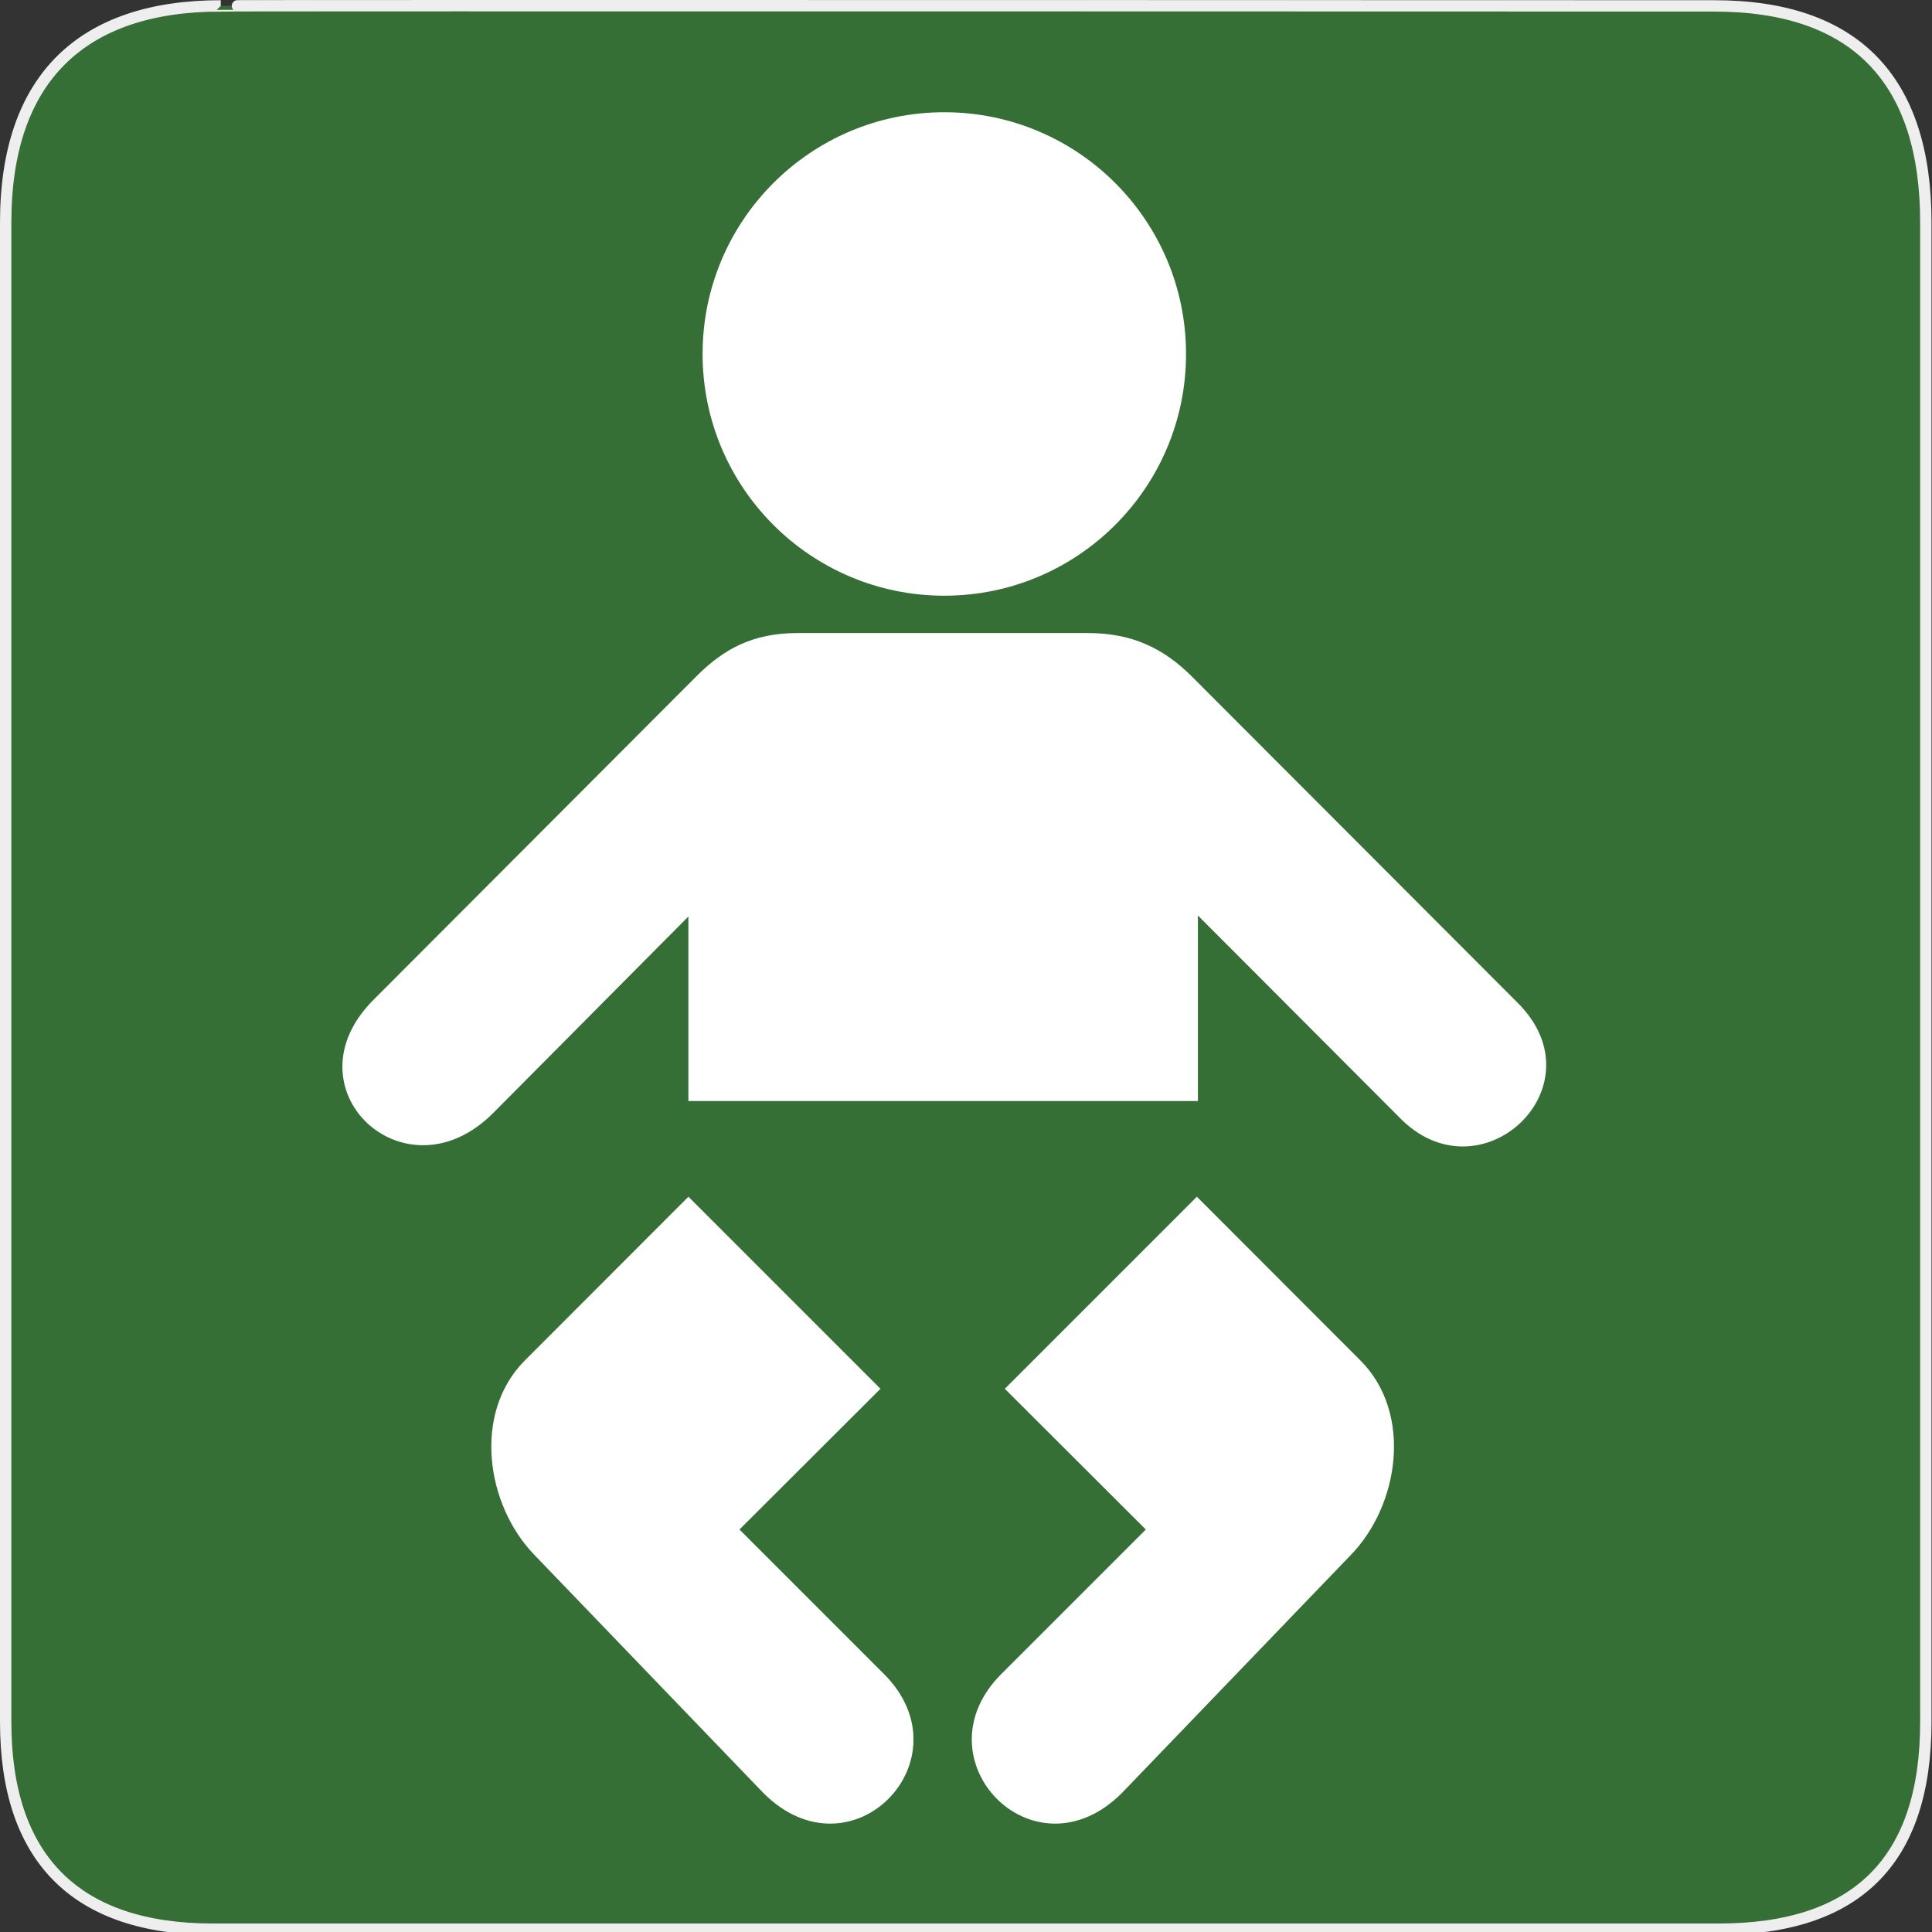 <?xml version="1.0" encoding="UTF-8" standalone="no"?>
<svg xmlns="http://www.w3.org/2000/svg" xmlns:sodipodi="http://sodipodi.sourceforge.net/DTD/sodipodi-0.dtd" xmlns:inkscape="http://www.inkscape.org/namespaces/inkscape" version="1.0" width="580" height="580">
 <rect width="100%" height="100%" fill="#333333" stroke="none"/>
 <defs id="defs22">
  <marker viewBox="0 0 10 10" refY="5" refX="10" orient="auto" markerWidth="4" markerUnits="strokeWidth" markerHeight="3" id="ArrowStart">
   <path id="path3568" d="M 10 0 L 0 5 L 10 10 z"/>
  </marker>
  <marker viewBox="0 0 10 10" refY="5" orient="auto" markerWidth="4" markerUnits="strokeWidth" markerHeight="3" id="ArrowEnd">
   <path id="path3565" d="M 0 0 L 10 5 L 0 10 z"/>
  </marker>
  <marker viewBox="0 0 10 10" refY="5" refX="10" orient="auto" markerWidth="4" markerUnits="strokeWidth" markerHeight="3" id="marker2959">
   <path id="path2626" d="M 10 0 L 0 5 L 10 10 z"/>
  </marker>
  <marker viewBox="0 0 10 10" refY="5" orient="auto" markerWidth="4" markerUnits="strokeWidth" markerHeight="3" id="marker2956">
   <path id="path2623" d="M 0 0 L 10 5 L 0 10 z"/>
  </marker>
 </defs>
 <g id="g1327">
  <path d="M 66.275,1.768 C 24.94,1.768 1.704,23.139 1.704,66.804 L 1.704,516.927 C 1.704,557.771 22.598,579.156 63.896,579.156 L 515.92,579.156 C 557.227,579.156 578.149,558.84 578.149,516.927 L 578.149,66.804 C 578.149,24.203 557.227,1.768 514.627,1.768 C 514.624,1.768 66.133,1.625 66.275,1.768 z" id="path1329" fill-opacity="0.5" fill="#39AC39" stroke="#eeeeee" stroke-width="3.408"/>
 </g>
 <g id="g2632" transform="matrix(1.214,0,0,1.214,-90.423,-76.181)">
  <g id="g2634">
   <path d="M 307.999,210.063 C 341.012,210.063 367.776,183.298 367.776,150.285 C 367.776,117.271 341.012,90.506 307.999,90.506 C 274.985,90.506 248.223,117.271 248.223,150.285 C 248.223,183.298 274.985,210.063 307.999,210.063 z" id="path2636" fill="#ffffff"/>
  </g>
  <path d="M 307.901,335.023 L 244.712,335.023 L 244.712,289.396 L 196.387,338.042 C 174.555,359.874 144.963,331.88 166.831,310.009 L 246.847,229.84 C 253.337,223.396 260.44,219.296 271.712,219.296 L 307.901,219.296 L 307.961,219.296 L 343.462,219.296 C 354.734,219.296 362.337,223.271 369.016,229.84 L 449.845,310.795 C 470.664,331.614 440.273,359.874 420.304,338.841 L 370.712,289.146 L 370.712,335.023 L 307.961,335.023 L 307.901,335.023 z" id="path2640" fill="#ffffff"/>
  <path d="M 370.451,358.686 L 322.962,406.179 L 357.828,440.979 L 322.102,476.705 C 301.017,497.792 330.105,527.95 351.91,506.145 L 408.411,447.396 C 420.537,435.022 423.89,412.166 410.89,399.166 C 410.846,399.122 370.451,358.686 370.451,358.686 z" id="path2642" fill="#ffffff"/>
  <path d="M 244.722,358.686 L 292.212,406.179 L 257.346,440.979 L 293.072,476.705 C 314.157,497.792 285.069,527.95 263.264,506.145 L 206.763,447.396 C 194.637,435.022 191.284,412.166 204.284,399.166 C 204.328,399.122 244.722,358.686 244.722,358.686 z" id="path2644" fill="#ffffff"/>
 </g>
</svg>
